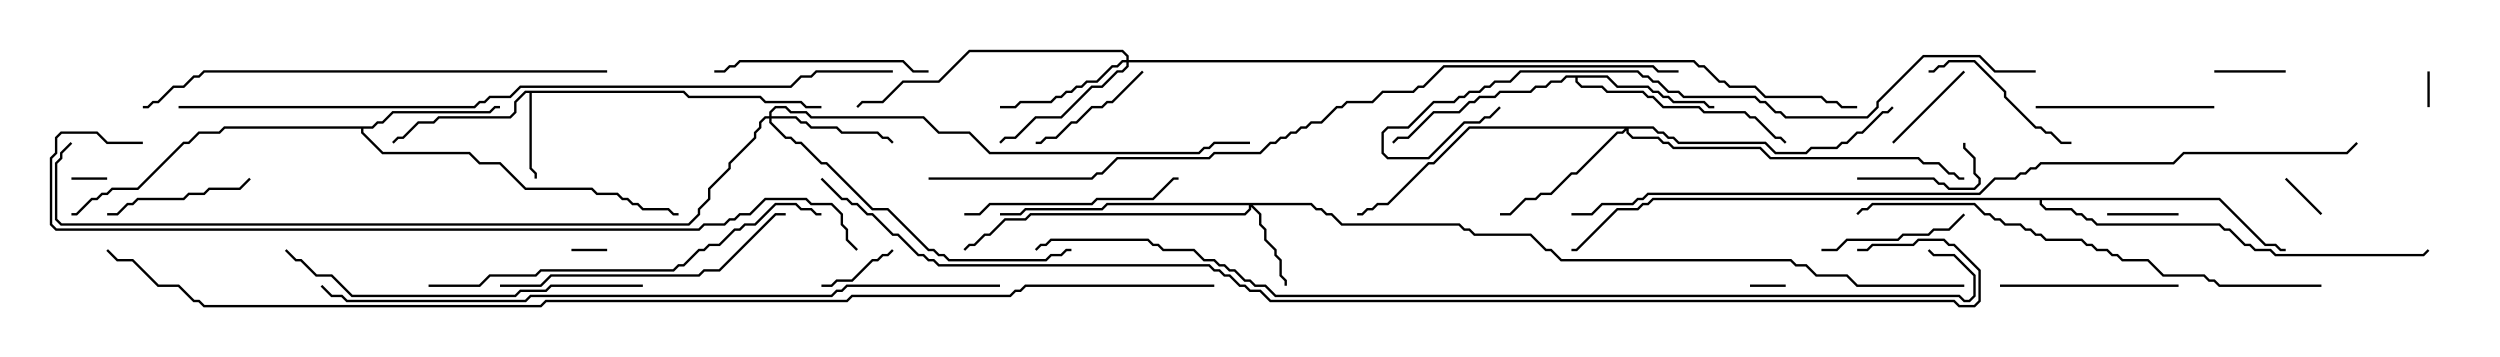 <svg version="1.1" width="105" height="15" xmlns="http://www.w3.org/2000/svg"><path d="M28.735,3.807L28.949,4.021L31.949,4.021L32.164,4.236L33.664,4.236L33.878,4.45L34.5,4.45L34.5,4.55L33.836,4.55L33.622,4.336L32.122,4.336L31.908,4.121L28.908,4.121L28.694,3.907L22.336,3.907L22.336,7.051L22.55,7.265L22.55,7.5L22.45,7.5L22.45,7.306L22.236,7.092L22.236,3.907L22.092,3.907L21.693,4.306L21.693,4.735L21.449,4.979L18.449,4.979L18.235,5.193L17.592,5.193L16.949,5.836L16.735,5.836L16.535,6.035L16.465,5.965L16.694,5.736L16.908,5.736L17.551,5.093L18.194,5.093L18.408,4.879L21.408,4.879L21.593,4.694L21.593,4.265L22.051,3.807z" stroke="none"/><path d="M15.622,5.307L15.836,5.093L16.051,5.093L16.479,4.664L20.551,4.664L20.765,4.45L21,4.45L21,4.55L20.806,4.55L20.592,4.764L16.521,4.764L16.092,5.193L15.878,5.193L15.664,5.407L15.264,5.407L15.264,5.551L16.092,6.379L19.735,6.379L20.164,6.807L21.021,6.807L22.092,7.879L24.878,7.879L25.092,8.093L25.949,8.093L26.164,8.307L26.378,8.307L26.592,8.521L26.806,8.521L27.021,8.736L28.092,8.736L28.306,8.95L28.5,8.95L28.5,9.05L28.265,9.05L28.051,8.836L26.979,8.836L26.765,8.621L26.551,8.621L26.336,8.407L26.122,8.407L25.908,8.193L25.051,8.193L24.836,7.979L22.051,7.979L20.979,6.907L20.122,6.907L19.694,6.479L16.051,6.479L15.164,5.592L15.164,5.407L9.449,5.407L9.235,5.621L8.378,5.621L7.949,6.05L7.735,6.05L5.806,7.979L4.735,7.979L4.521,8.193L4.306,8.193L4.092,8.407L3.878,8.407L3.235,9.05L3,9.05L3,8.95L3.194,8.95L3.836,8.307L4.051,8.307L4.265,8.093L4.479,8.093L4.694,7.879L5.765,7.879L7.694,5.95L7.908,5.95L8.336,5.521L9.194,5.521L9.408,5.307z" stroke="none"/><path d="M67.521,3.164L67.949,3.593L69.235,3.593L69.449,3.807L69.664,3.807L69.878,4.021L70.092,4.021L70.306,4.236L71.592,4.236L71.806,4.45L72,4.45L72,4.55L71.765,4.55L71.551,4.336L70.265,4.336L70.051,4.121L69.836,4.121L69.622,3.907L69.408,3.907L69.194,3.693L67.908,3.693L67.479,3.264L66.264,3.264L66.264,3.408L66.449,3.593L67.306,3.593L67.521,3.807L69.021,3.807L69.235,4.021L69.449,4.021L69.878,4.45L71.378,4.45L71.592,4.664L73.306,4.664L73.521,4.879L73.735,4.879L74.592,5.736L74.806,5.736L75.035,5.965L74.965,6.035L74.765,5.836L74.551,5.836L73.694,4.979L73.479,4.979L73.265,4.764L71.551,4.764L71.336,4.55L69.836,4.55L69.408,4.121L69.194,4.121L68.979,3.907L67.479,3.907L67.265,3.693L66.408,3.693L66.164,3.449L66.164,3.264L65.806,3.264L65.592,3.479L65.164,3.479L64.949,3.693L64.521,3.693L64.306,3.907L63.021,3.907L62.806,4.121L62.164,4.121L61.949,4.336L61.735,4.336L61.306,4.764L60.235,4.764L59.164,5.836L58.735,5.836L58.535,6.035L58.465,5.965L58.694,5.736L59.122,5.736L60.194,4.664L61.265,4.664L61.694,4.236L61.908,4.236L62.122,4.021L62.765,4.021L62.979,3.807L64.265,3.807L64.479,3.593L64.908,3.593L65.122,3.379L65.551,3.379L65.765,3.164z" stroke="none"/><path d="M93.235,8.307L95.164,10.236L95.592,10.236L95.806,10.45L96,10.45L96,10.55L95.765,10.55L95.551,10.336L95.122,10.336L93.194,8.407L85.764,8.407L85.764,8.551L85.949,8.736L87.021,8.736L87.235,8.95L87.449,8.95L87.664,9.164L87.878,9.164L88.092,9.379L93.235,9.379L93.449,9.593L93.664,9.593L94.306,10.236L94.521,10.236L94.735,10.45L95.378,10.45L95.592,10.664L101.765,10.664L101.965,10.465L102.035,10.535L101.806,10.764L95.551,10.764L95.336,10.55L94.694,10.55L94.479,10.336L94.265,10.336L93.622,9.693L93.408,9.693L93.194,9.479L88.051,9.479L87.836,9.264L87.622,9.264L87.408,9.05L87.194,9.05L86.979,8.836L85.908,8.836L85.664,8.592L85.664,8.407L69.449,8.407L69.235,8.621L69.021,8.621L68.806,8.836L67.949,8.836L66.235,10.55L66,10.55L66,10.45L66.194,10.45L67.908,8.736L68.765,8.736L68.979,8.521L69.194,8.521L69.408,8.307z" stroke="none"/><path d="M55.092,8.521L55.306,8.736L55.521,8.736L55.735,8.95L55.949,8.95L56.378,9.379L61.306,9.379L61.521,9.593L61.735,9.593L61.949,9.807L64.306,9.807L64.949,10.45L65.164,10.45L65.592,10.879L75.235,10.879L75.449,11.093L75.878,11.093L76.306,11.521L77.592,11.521L78.021,11.95L82.5,11.95L82.5,12.05L77.979,12.05L77.551,11.621L76.265,11.621L75.836,11.193L75.408,11.193L75.194,10.979L65.551,10.979L65.122,10.55L64.908,10.55L64.265,9.907L61.908,9.907L61.694,9.693L61.479,9.693L61.265,9.479L56.336,9.479L55.908,9.05L55.694,9.05L55.479,8.836L55.265,8.836L55.051,8.621L52.621,8.621L52.979,8.979L52.979,9.408L53.193,9.622L53.193,10.051L53.621,10.479L53.621,10.694L53.836,10.908L53.836,11.551L54.05,11.765L54.05,12L53.95,12L53.95,11.806L53.736,11.592L53.736,10.949L53.521,10.735L53.521,10.521L53.093,10.092L53.093,9.664L52.879,9.449L52.879,9.021L52.55,8.692L52.55,8.806L52.306,9.05L43.306,9.05L43.092,9.264L42.235,9.264L41.592,9.907L41.378,9.907L40.949,10.336L40.735,10.336L40.535,10.535L40.465,10.465L40.694,10.236L40.908,10.236L41.336,9.807L41.551,9.807L42.194,9.164L43.051,9.164L43.265,8.95L52.265,8.95L52.45,8.765L52.45,8.621L46.521,8.621L46.306,8.836L43.092,8.836L42.878,9.05L42,9.05L42,8.95L42.836,8.95L43.051,8.736L46.265,8.736L46.479,8.521z" stroke="none"/><path d="M32.307,4.879L32.307,4.694L32.551,4.45L33.021,4.45L33.235,4.664L33.878,4.664L34.092,4.879L38.806,4.879L39.449,5.521L40.735,5.521L41.592,6.379L50.336,6.379L50.551,6.164L50.765,6.164L50.979,5.95L52.5,5.95L52.5,6.05L51.021,6.05L50.806,6.264L50.592,6.264L50.378,6.479L41.551,6.479L40.694,5.621L39.408,5.621L38.765,4.979L34.051,4.979L33.836,4.764L33.194,4.764L32.979,4.55L32.592,4.55L32.407,4.735L32.407,4.879L33.449,4.879L33.664,5.093L33.878,5.093L34.092,5.307L35.164,5.307L35.378,5.521L36.878,5.521L37.092,5.736L37.306,5.736L37.535,5.965L37.465,6.035L37.265,5.836L37.051,5.836L36.836,5.621L35.336,5.621L35.122,5.407L34.051,5.407L33.836,5.193L33.622,5.193L33.408,4.979L32.407,4.979L32.407,5.122L33.021,5.736L33.235,5.736L33.449,5.95L33.664,5.95L34.521,6.807L34.735,6.807L36.664,8.736L37.306,8.736L39.021,10.45L39.235,10.45L39.449,10.664L39.664,10.664L39.878,10.879L43.908,10.879L44.122,10.664L44.551,10.664L44.765,10.45L45,10.45L45,10.55L44.806,10.55L44.592,10.764L44.164,10.764L43.949,10.979L39.836,10.979L39.622,10.764L39.408,10.764L39.194,10.55L38.979,10.55L37.265,8.836L36.622,8.836L34.694,6.907L34.479,6.907L33.622,6.05L33.408,6.05L33.194,5.836L32.979,5.836L32.307,5.164L32.307,4.979L32.164,4.979L31.979,5.164L31.979,5.378L31.764,5.592L31.764,5.806L30.693,6.878L30.693,7.092L29.836,7.949L29.836,8.378L29.407,8.806L29.407,9.021L28.949,9.479L2.551,9.479L2.307,9.235L2.307,6.836L2.521,6.622L2.521,6.408L2.965,5.965L3.035,6.035L2.621,6.449L2.621,6.664L2.407,6.878L2.407,9.194L2.592,9.379L28.908,9.379L29.307,8.979L29.307,8.765L29.736,8.336L29.736,7.908L30.593,7.051L30.593,6.836L31.664,5.765L31.664,5.551L31.879,5.336L31.879,5.122L32.122,4.879z" stroke="none"/><path d="M47.307,2.521L47.307,2.378L47.122,2.193L40.735,2.193L39.449,3.479L37.949,3.479L37.092,4.336L36.235,4.336L36.035,4.535L35.965,4.465L36.194,4.236L37.051,4.236L37.908,3.379L39.408,3.379L40.694,2.093L47.164,2.093L47.407,2.336L47.407,2.521L71.164,2.521L71.378,2.736L71.592,2.736L72.235,3.379L72.449,3.379L72.664,3.593L73.735,3.593L74.164,4.021L76.521,4.021L76.735,4.236L77.164,4.236L77.378,4.45L78,4.45L78,4.55L77.336,4.55L77.122,4.336L76.694,4.336L76.479,4.121L74.122,4.121L73.694,3.693L72.622,3.693L72.408,3.479L72.194,3.479L71.551,2.836L71.336,2.836L71.122,2.621L47.407,2.621L47.407,2.806L47.164,3.05L46.949,3.05L46.306,3.693L45.878,3.693L44.592,4.979L43.521,4.979L42.664,5.836L42.235,5.836L42.035,6.035L41.965,5.965L42.194,5.736L42.622,5.736L43.479,4.879L44.551,4.879L45.836,3.593L46.265,3.593L46.908,2.95L47.122,2.95L47.307,2.765L47.307,2.621L47.164,2.621L46.949,2.836L46.735,2.836L46.092,3.479L45.664,3.479L45.449,3.693L45.235,3.693L45.021,3.907L44.806,3.907L44.592,4.121L44.378,4.121L44.164,4.336L42.878,4.336L42.664,4.55L42,4.55L42,4.45L42.622,4.45L42.836,4.236L44.122,4.236L44.336,4.021L44.551,4.021L44.765,3.807L44.979,3.807L45.194,3.593L45.408,3.593L45.622,3.379L46.051,3.379L46.694,2.736L46.908,2.736L47.122,2.521z" stroke="none"/><path d="M69.449,5.307L69.664,5.521L69.878,5.521L70.092,5.736L70.306,5.736L70.521,5.95L74.164,5.95L74.592,6.379L75.836,6.379L76.051,6.164L77.122,6.164L77.336,5.95L77.551,5.95L77.979,5.521L78.194,5.521L79.051,4.664L79.265,4.664L79.465,4.465L79.535,4.535L79.306,4.764L79.092,4.764L78.235,5.621L78.021,5.621L77.592,6.05L77.378,6.05L77.164,6.264L76.092,6.264L75.878,6.479L74.551,6.479L74.122,6.05L70.479,6.05L70.265,5.836L70.051,5.836L69.836,5.621L69.622,5.621L69.408,5.407L68.407,5.407L68.407,5.551L68.592,5.736L69.664,5.736L69.878,5.95L70.092,5.95L70.306,6.164L73.949,6.164L74.378,6.593L80.592,6.593L80.806,6.807L81.449,6.807L81.878,7.236L82.092,7.236L82.306,7.45L82.5,7.45L82.5,7.55L82.265,7.55L82.051,7.336L81.836,7.336L81.408,6.907L80.765,6.907L80.551,6.693L74.336,6.693L73.908,6.264L70.265,6.264L70.051,6.05L69.836,6.05L69.622,5.836L68.551,5.836L68.307,5.592L68.307,5.478L68.164,5.621L67.949,5.621L66.235,7.336L66.021,7.336L65.164,8.193L64.735,8.193L64.521,8.407L64.092,8.407L63.449,9.05L63,9.05L63,8.95L63.408,8.95L64.051,8.307L64.479,8.307L64.694,8.093L65.122,8.093L65.979,7.236L66.194,7.236L67.908,5.521L68.122,5.521L68.236,5.407L61.735,5.407L60.235,6.907L60.021,6.907L58.306,8.621L57.878,8.621L57.664,8.836L57.449,8.836L57.235,9.05L57,9.05L57,8.95L57.194,8.95L57.408,8.736L57.622,8.736L57.836,8.521L58.265,8.521L59.979,6.807L60.194,6.807L61.694,5.307z" stroke="none"/><path d="M4.5,7.45L4.5,7.55L3,7.55L3,7.45z" stroke="none"/><path d="M24,10.55L24,10.45L25.5,10.45L25.5,10.55z" stroke="none"/><path d="M102.05,4.5L101.95,4.5L101.95,3L102.05,3z" stroke="none"/><path d="M75,11.95L75,12.05L73.5,12.05L73.5,11.95z" stroke="none"/><path d="M97.535,8.965L97.465,9.035L95.965,7.535L96.035,7.465z" stroke="none"/><path d="M96,2.95L96,3.05L93,3.05L93,2.95z" stroke="none"/><path d="M91.5,8.95L91.5,9.05L88.5,9.05L88.5,8.95z" stroke="none"/><path d="M37.465,10.465L37.535,10.535L37.306,10.764L37.092,10.764L36.878,10.979L36.664,10.979L35.806,11.836L35.164,11.836L34.949,12.05L34.5,12.05L34.5,11.95L34.908,11.95L35.122,11.736L35.765,11.736L36.622,10.879L36.836,10.879L37.051,10.664L37.265,10.664z" stroke="none"/><path d="M82.465,2.965L82.535,3.035L79.535,6.035L79.465,5.965z" stroke="none"/><path d="M78,7.55L78,7.45L81.235,7.45L81.449,7.664L81.664,7.664L81.878,7.879L82.908,7.879L83.093,7.694L83.093,7.521L82.879,7.306L82.879,6.664L82.45,6.235L82.45,6L82.55,6L82.55,6.194L82.979,6.622L82.979,7.265L83.193,7.479L83.193,7.735L82.949,7.979L81.836,7.979L81.622,7.764L81.408,7.764L81.194,7.55z" stroke="none"/><path d="M43.5,6.05L43.5,5.95L43.694,5.95L43.908,5.736L44.336,5.736L44.979,5.093L45.194,5.093L45.836,4.45L46.265,4.45L46.479,4.236L46.694,4.236L47.965,2.965L48.035,3.035L46.735,4.336L46.521,4.336L46.306,4.55L45.878,4.55L45.235,5.193L45.021,5.193L44.378,5.836L43.949,5.836L43.735,6.05z" stroke="none"/><path d="M4.5,9.05L4.5,8.95L4.908,8.95L5.336,8.521L5.551,8.521L5.765,8.307L7.694,8.307L7.908,8.093L8.551,8.093L8.765,7.879L10.051,7.879L10.465,7.465L10.535,7.535L10.092,7.979L8.806,7.979L8.592,8.193L7.949,8.193L7.735,8.407L5.806,8.407L5.592,8.621L5.378,8.621L4.949,9.05z" stroke="none"/><path d="M76.5,10.55L76.5,10.45L77.122,10.45L77.551,10.021L79.694,10.021L79.908,9.807L80.979,9.807L81.194,9.593L81.836,9.593L82.465,8.965L82.535,9.035L81.878,9.693L81.235,9.693L81.021,9.907L79.949,9.907L79.735,10.121L77.592,10.121L77.164,10.55z" stroke="none"/><path d="M87,5.95L87,6.05L86.551,6.05L86.122,5.621L85.908,5.621L85.694,5.407L85.479,5.407L84.164,4.092L84.164,3.878L82.908,2.621L81.878,2.621L81.664,2.836L81.449,2.836L81.235,3.05L81,3.05L81,2.95L81.194,2.95L81.408,2.736L81.622,2.736L81.836,2.521L82.949,2.521L84.264,3.836L84.264,4.051L85.521,5.307L85.735,5.307L85.949,5.521L86.164,5.521L86.592,5.95z" stroke="none"/><path d="M91.5,11.95L91.5,12.05L84,12.05L84,11.95z" stroke="none"/><path d="M85.5,4.55L85.5,4.45L93,4.45L93,4.55z" stroke="none"/><path d="M39,2.95L39,3.05L38.336,3.05L37.908,2.621L31.092,2.621L30.878,2.836L30.664,2.836L30.449,3.05L30,3.05L30,2.95L30.408,2.95L30.622,2.736L30.836,2.736L31.051,2.521L37.949,2.521L38.378,2.95z" stroke="none"/><path d="M40.5,9.05L40.5,8.95L41.122,8.95L41.551,8.521L45.836,8.521L46.051,8.307L48.408,8.307L49.265,7.45L49.5,7.45L49.5,7.55L49.306,7.55L48.449,8.407L46.092,8.407L45.878,8.621L41.592,8.621L41.164,9.05z" stroke="none"/><path d="M21,12.05L21,11.95L22.694,11.95L23.122,11.521L29.336,11.521L29.551,11.307L30.194,11.307L32.551,8.95L33,8.95L33,9.05L32.592,9.05L30.235,11.407L29.592,11.407L29.378,11.621L23.164,11.621L22.735,12.05z" stroke="none"/><path d="M27,11.95L27,12.05L23.164,12.05L22.949,12.264L21.878,12.264L21.664,12.479L14.765,12.479L13.908,11.621L13.265,11.621L12.622,10.979L12.408,10.979L11.965,10.535L12.035,10.465L12.449,10.879L12.664,10.879L13.306,11.521L13.949,11.521L14.806,12.379L21.622,12.379L21.836,12.164L22.908,12.164L23.122,11.95z" stroke="none"/><path d="M18,12.05L18,11.95L20.122,11.95L20.551,11.521L22.479,11.521L22.694,11.307L28.265,11.307L28.479,11.093L28.694,11.093L29.336,10.45L29.551,10.45L29.765,10.236L30.194,10.236L30.836,9.593L31.051,9.593L31.265,9.379L31.694,9.379L32.551,8.521L33.449,8.521L33.664,8.736L34.092,8.736L34.306,8.95L34.5,8.95L34.5,9.05L34.265,9.05L34.051,8.836L33.622,8.836L33.408,8.621L32.592,8.621L31.735,9.479L31.306,9.479L31.092,9.693L30.878,9.693L30.235,10.336L29.806,10.336L29.592,10.55L29.378,10.55L28.735,11.193L28.521,11.193L28.306,11.407L22.735,11.407L22.521,11.621L20.592,11.621L20.164,12.05z" stroke="none"/><path d="M25.5,2.95L25.5,3.05L8.592,3.05L8.378,3.264L8.164,3.264L7.735,3.693L7.306,3.693L6.664,4.336L6.449,4.336L6.235,4.55L6,4.55L6,4.45L6.194,4.45L6.408,4.236L6.622,4.236L7.265,3.593L7.694,3.593L8.122,3.164L8.336,3.164L8.551,2.95z" stroke="none"/><path d="M97.5,11.95L97.5,12.05L93.194,12.05L92.979,11.836L92.765,11.836L92.551,11.621L90.836,11.621L90.194,10.979L89.122,10.979L88.908,10.764L88.694,10.764L88.479,10.55L88.051,10.55L87.836,10.336L87.622,10.336L87.408,10.121L85.908,10.121L85.694,9.907L85.479,9.907L85.265,9.693L85.051,9.693L84.836,9.479L84.194,9.479L83.979,9.264L83.765,9.264L83.551,9.05L83.336,9.05L82.908,8.621L78.664,8.621L78.449,8.836L78.235,8.836L78.035,9.035L77.965,8.965L78.194,8.736L78.408,8.736L78.622,8.521L82.949,8.521L83.378,8.95L83.592,8.95L83.806,9.164L84.021,9.164L84.235,9.379L84.878,9.379L85.092,9.593L85.306,9.593L85.521,9.807L85.735,9.807L85.949,10.021L87.449,10.021L87.664,10.236L87.878,10.236L88.092,10.45L88.521,10.45L88.735,10.664L88.949,10.664L89.164,10.879L90.235,10.879L90.878,11.521L92.592,11.521L92.806,11.736L93.021,11.736L93.235,11.95z" stroke="none"/><path d="M85.5,2.95L85.5,3.05L83.765,3.05L83.122,2.407L80.806,2.407L78.907,4.306L78.907,4.521L78.449,4.979L74.979,4.979L74.765,4.764L74.551,4.764L74.122,4.336L73.908,4.336L73.694,4.121L70.694,4.121L70.479,3.907L70.051,3.907L69.622,3.479L69.408,3.479L69.194,3.264L68.979,3.264L68.765,3.05L63.878,3.05L63.449,3.479L62.806,3.479L62.592,3.693L62.378,3.693L62.164,3.907L61.735,3.907L61.521,4.121L61.306,4.121L61.092,4.336L60.235,4.336L59.164,5.407L58.306,5.407L58.121,5.592L58.121,6.408L58.306,6.593L59.979,6.593L61.479,5.093L62.122,5.093L62.336,4.879L62.551,4.879L62.965,4.465L63.035,4.535L62.592,4.979L62.378,4.979L62.164,5.193L61.521,5.193L60.021,6.693L58.265,6.693L58.021,6.449L58.021,5.551L58.265,5.307L59.122,5.307L60.194,4.236L61.051,4.236L61.265,4.021L61.479,4.021L61.694,3.807L62.122,3.807L62.336,3.593L62.551,3.593L62.765,3.379L63.408,3.379L63.836,2.95L68.806,2.95L69.021,3.164L69.235,3.164L69.449,3.379L69.664,3.379L70.092,3.807L70.521,3.807L70.735,4.021L73.735,4.021L73.949,4.236L74.164,4.236L74.592,4.664L74.806,4.664L75.021,4.879L78.408,4.879L78.807,4.479L78.807,4.265L80.765,2.307L83.164,2.307L83.806,2.95z" stroke="none"/><path d="M42,11.95L42,12.05L35.592,12.05L35.378,12.264L35.164,12.264L34.949,12.479L22.306,12.479L22.092,12.693L14.551,12.693L14.336,12.479L13.908,12.479L13.465,12.035L13.535,11.965L13.949,12.379L14.378,12.379L14.592,12.593L22.051,12.593L22.265,12.379L34.908,12.379L35.122,12.164L35.336,12.164L35.551,11.95z" stroke="none"/><path d="M7.5,4.55L7.5,4.45L19.908,4.45L20.122,4.236L20.336,4.236L20.551,4.021L21.408,4.021L21.836,3.593L33.194,3.593L33.622,3.164L34.051,3.164L34.265,2.95L37.5,2.95L37.5,3.05L34.306,3.05L34.092,3.264L33.664,3.264L33.235,3.693L21.878,3.693L21.449,4.121L20.592,4.121L20.378,4.336L20.164,4.336L19.949,4.55z" stroke="none"/><path d="M6,5.95L6,6.05L4.479,6.05L4.051,5.621L2.592,5.621L2.407,5.806L2.407,6.449L2.193,6.664L2.193,9.408L2.378,9.593L29.336,9.593L29.551,9.379L30.408,9.379L30.622,9.164L30.836,9.164L31.051,8.95L31.479,8.95L32.122,8.307L33.878,8.307L34.092,8.521L34.949,8.521L35.407,8.979L35.407,9.408L35.621,9.622L35.621,10.051L36.035,10.465L35.965,10.535L35.521,10.092L35.521,9.664L35.307,9.449L35.307,9.021L34.908,8.621L34.051,8.621L33.836,8.407L32.164,8.407L31.521,9.05L31.092,9.05L30.878,9.264L30.664,9.264L30.449,9.479L29.592,9.479L29.378,9.693L2.336,9.693L2.093,9.449L2.093,6.622L2.307,6.408L2.307,5.765L2.551,5.521L4.092,5.521L4.521,5.95z" stroke="none"/><path d="M70.5,2.95L70.5,3.05L69.622,3.05L69.408,2.836L60.664,2.836L59.806,3.693L59.592,3.693L59.378,3.907L58.092,3.907L57.664,4.336L56.592,4.336L56.378,4.55L56.164,4.55L55.521,5.193L55.092,5.193L54.878,5.407L54.664,5.407L54.449,5.621L54.235,5.621L54.021,5.836L53.806,5.836L53.592,6.05L53.378,6.05L52.949,6.479L51.021,6.479L50.806,6.693L46.949,6.693L46.306,7.336L46.092,7.336L45.878,7.55L39,7.55L39,7.45L45.836,7.45L46.051,7.236L46.265,7.236L46.908,6.593L50.765,6.593L50.979,6.379L52.908,6.379L53.336,5.95L53.551,5.95L53.765,5.736L53.979,5.736L54.194,5.521L54.408,5.521L54.622,5.307L54.836,5.307L55.051,5.093L55.479,5.093L56.122,4.45L56.336,4.45L56.551,4.236L57.622,4.236L58.051,3.807L59.336,3.807L59.551,3.593L59.765,3.593L60.622,2.736L69.449,2.736L69.664,2.95z" stroke="none"/><path d="M66,9.05L66,8.95L66.836,8.95L67.265,8.521L68.551,8.521L68.765,8.307L68.979,8.307L69.194,8.093L83.122,8.093L83.765,7.45L84.622,7.45L84.836,7.236L85.051,7.236L85.265,7.021L85.479,7.021L85.694,6.807L91.265,6.807L91.694,6.379L98.551,6.379L98.965,5.965L99.035,6.035L98.592,6.479L91.735,6.479L91.306,6.907L85.735,6.907L85.521,7.121L85.306,7.121L85.092,7.336L84.878,7.336L84.664,7.55L83.806,7.55L83.164,8.193L69.235,8.193L69.021,8.407L68.806,8.407L68.592,8.621L67.306,8.621L66.878,9.05z" stroke="none"/><path d="M43.535,10.535L43.465,10.465L43.694,10.236L43.908,10.236L44.122,10.021L48.235,10.021L48.449,10.236L48.664,10.236L48.878,10.45L50.164,10.45L50.592,10.879L51.021,10.879L51.235,11.093L51.449,11.093L51.664,11.307L51.878,11.307L52.306,11.736L52.521,11.736L52.735,11.95L53.164,11.95L53.592,12.379L82.306,12.379L82.521,12.593L82.694,12.593L82.879,12.408L82.879,11.592L82.051,10.764L81.194,10.764L80.965,10.535L81.035,10.465L81.235,10.664L82.092,10.664L82.979,11.551L82.979,12.449L82.735,12.693L82.479,12.693L82.265,12.479L53.551,12.479L53.122,12.05L52.694,12.05L52.479,11.836L52.265,11.836L51.836,11.407L51.622,11.407L51.408,11.193L51.194,11.193L50.979,10.979L50.551,10.979L50.122,10.55L48.836,10.55L48.622,10.336L48.408,10.336L48.194,10.121L44.164,10.121L43.949,10.336L43.735,10.336z" stroke="none"/><path d="M34.465,7.535L34.535,7.465L35.378,8.307L35.592,8.307L35.806,8.521L36.021,8.521L36.449,8.95L36.664,8.95L37.521,9.807L37.735,9.807L38.592,10.664L38.806,10.664L39.021,10.879L39.235,10.879L39.449,11.093L50.806,11.093L51.021,11.307L51.235,11.307L51.449,11.521L51.664,11.521L52.092,11.95L52.306,11.95L52.521,12.164L52.949,12.164L53.378,12.593L82.092,12.593L82.306,12.807L82.908,12.807L83.093,12.622L83.093,11.378L82.051,10.336L81.836,10.336L81.622,10.121L80.592,10.121L80.378,10.336L78.664,10.336L78.449,10.55L78,10.55L78,10.45L78.408,10.45L78.622,10.236L80.336,10.236L80.551,10.021L81.664,10.021L81.878,10.236L82.092,10.236L83.193,11.336L83.193,12.664L82.949,12.907L82.265,12.907L82.051,12.693L53.336,12.693L52.908,12.264L52.479,12.264L52.265,12.05L52.051,12.05L51.622,11.621L51.408,11.621L51.194,11.407L50.979,11.407L50.765,11.193L39.408,11.193L39.194,10.979L38.979,10.979L38.765,10.764L38.551,10.764L37.694,9.907L37.479,9.907L36.622,9.05L36.408,9.05L35.979,8.621L35.765,8.621L35.551,8.407L35.336,8.407z" stroke="none"/><path d="M51,11.95L51,12.05L43.092,12.05L42.878,12.264L42.664,12.264L42.449,12.479L35.806,12.479L35.592,12.693L22.949,12.693L22.735,12.907L8.551,12.907L8.336,12.693L8.122,12.693L7.479,12.05L6.622,12.05L5.551,10.979L4.908,10.979L4.465,10.535L4.535,10.465L4.949,10.879L5.592,10.879L6.664,11.95L7.521,11.95L8.164,12.593L8.378,12.593L8.592,12.807L22.694,12.807L22.908,12.593L35.551,12.593L35.765,12.379L42.408,12.379L42.622,12.164L42.836,12.164L43.051,11.95z" stroke="none"/></svg>